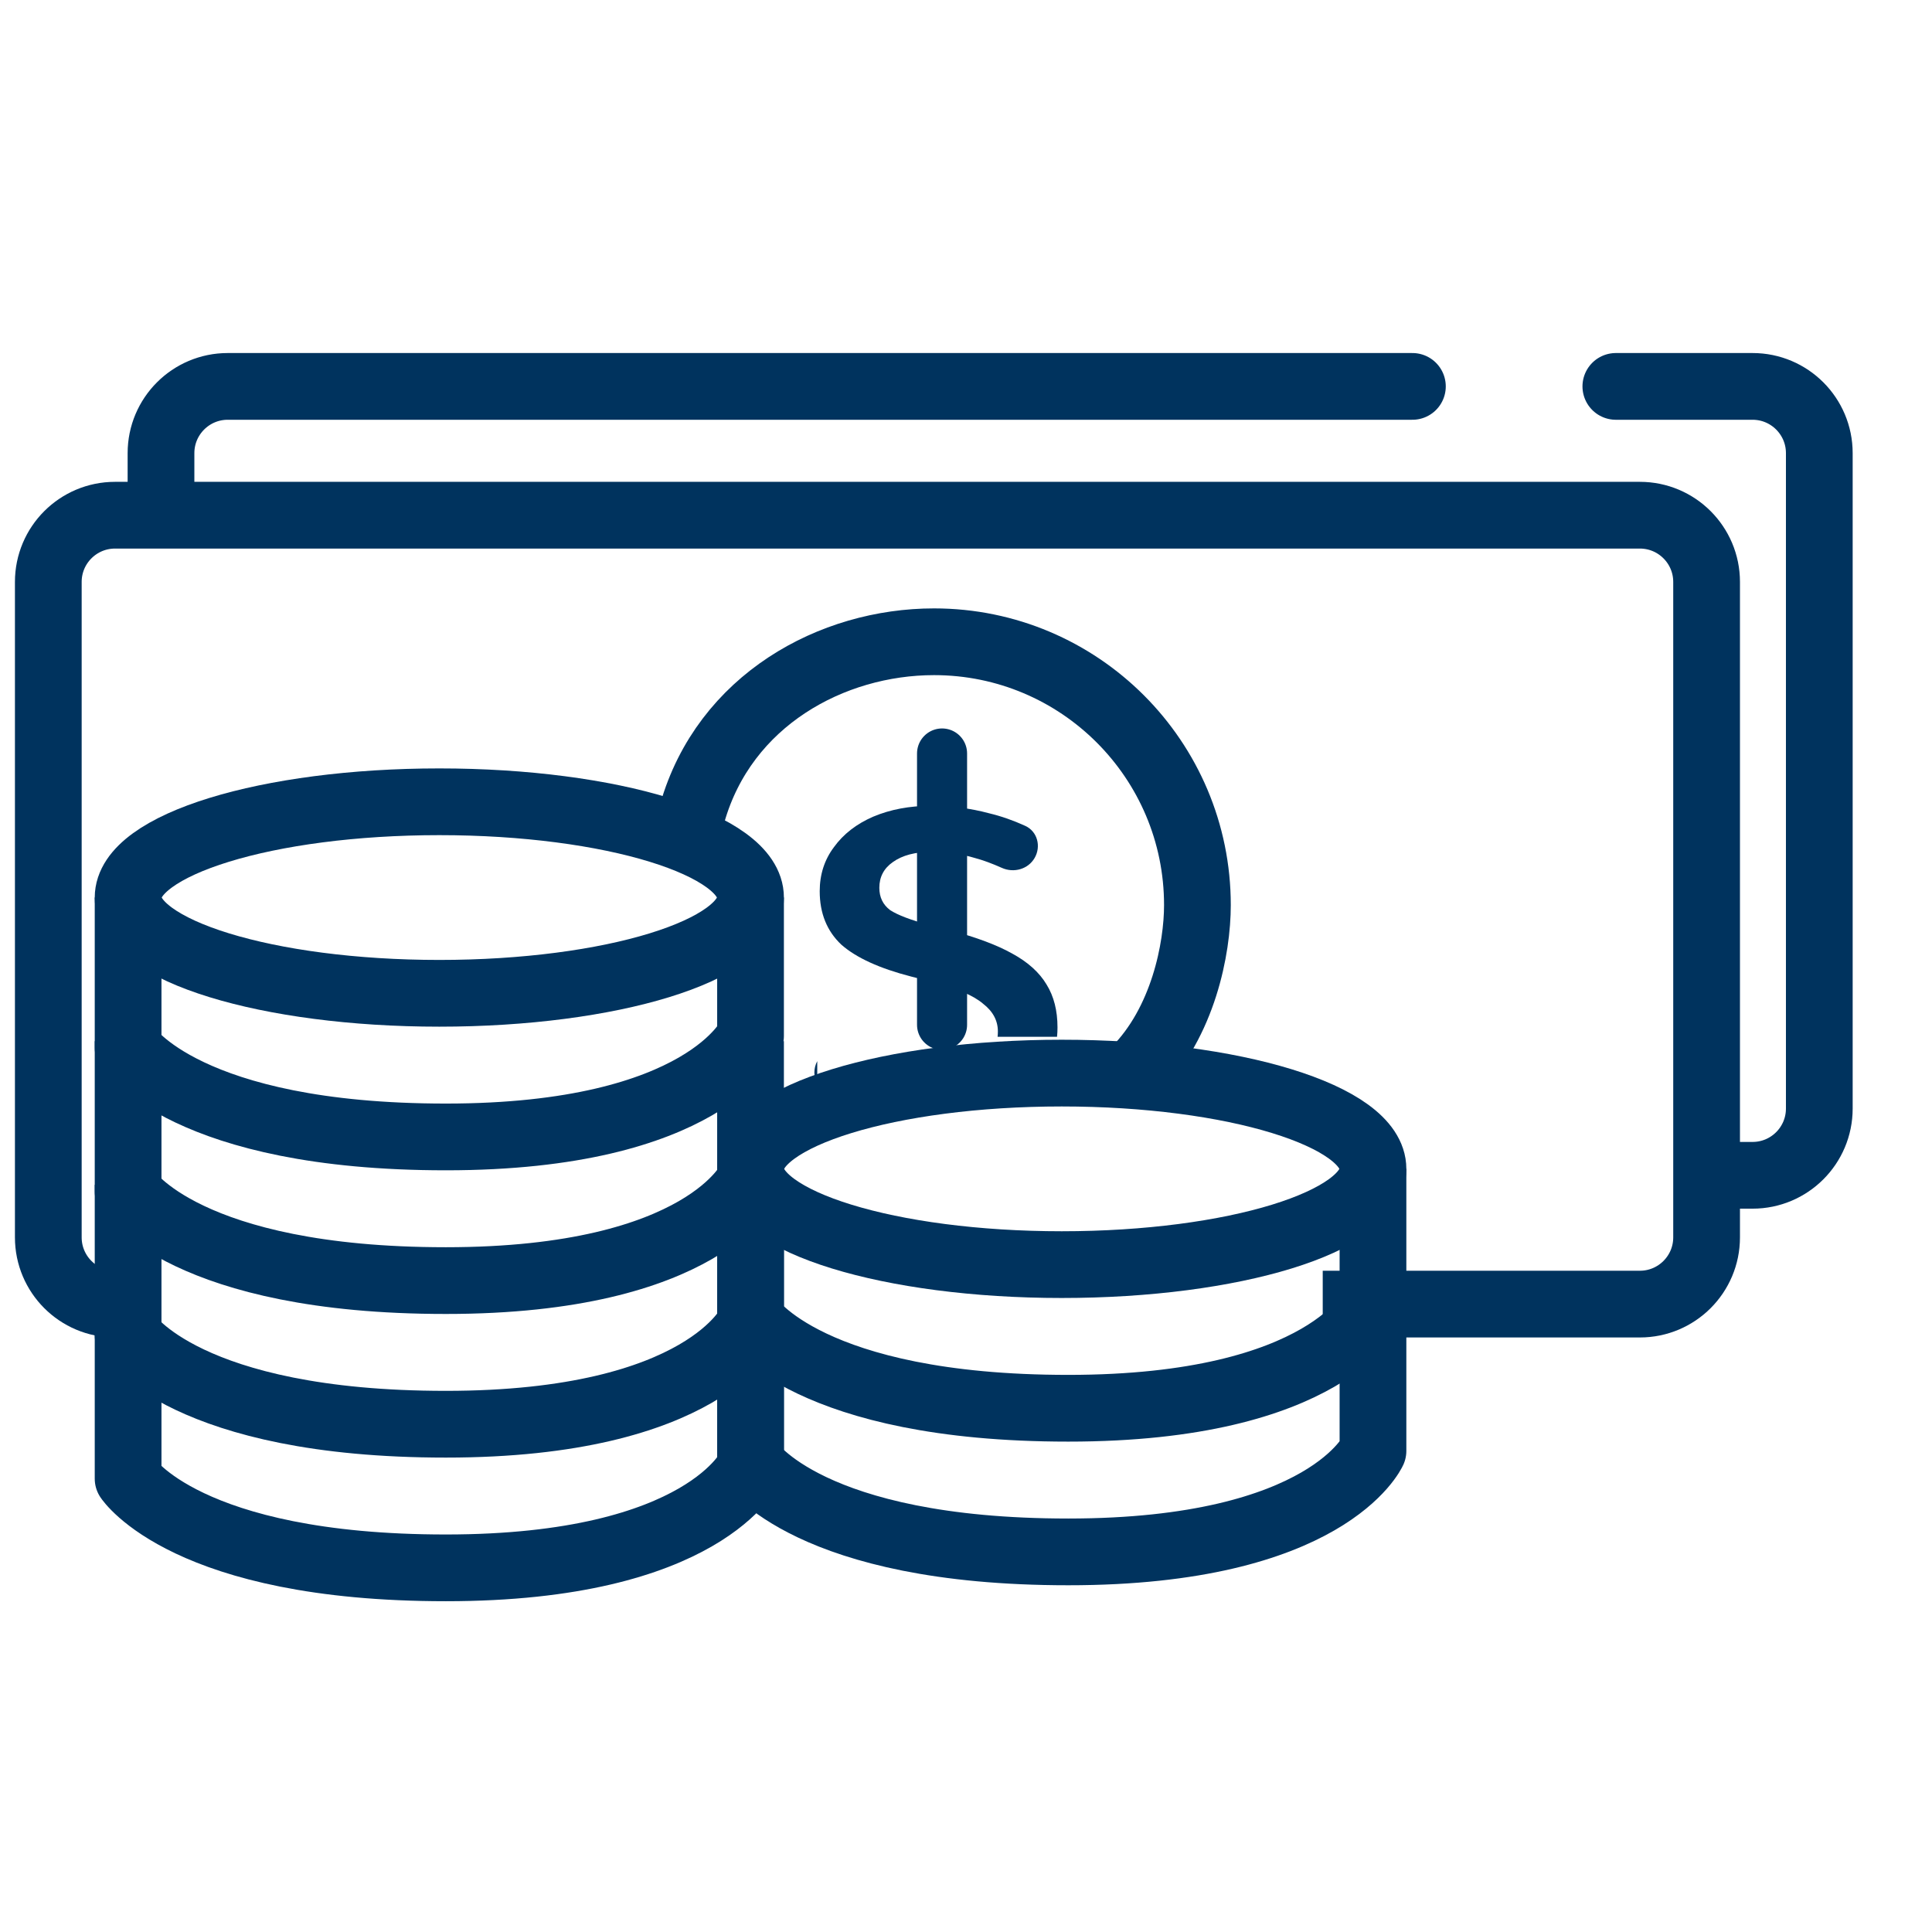 <svg width="120" height="120" viewBox="0 0 120 120" fill="none" xmlns="http://www.w3.org/2000/svg">
<path d="M7.292 81H7.145C4.856 81 3 79.144 3 76.855V36.145C3 33.856 4.856 32 7.145 32H101.855C104.144 32 106 33.856 106 36.145V76.855C106 79.144 104.144 81 101.855 81H82.157" stroke="#00335E" stroke-width="4.145"/>
<path d="M10 31.5V28.145C10 25.856 11.856 24 14.145 24H87.727M106.801 73H108.855C111.144 73 113 71.144 113 68.855V28.145C113 25.856 111.144 24 108.855 24H100.363" stroke="#00335E" stroke-width="4.145" stroke-linecap="round"/>
<path d="M27.287 61.696C37.963 61.696 46.617 59.033 46.617 55.748C46.617 52.463 37.963 49.8 27.287 49.8C16.611 49.8 7.957 52.463 7.957 55.748C7.957 59.033 16.611 61.696 27.287 61.696Z" stroke="#00335E" stroke-width="4.145" stroke-miterlimit="10" stroke-linejoin="round"/>
<path d="M65.948 78.548C76.624 78.548 85.278 75.885 85.278 72.6C85.278 69.315 76.624 66.652 65.948 66.652C55.272 66.652 46.617 69.315 46.617 72.6C46.617 75.885 55.272 78.548 65.948 78.548Z" stroke="#00335E" stroke-width="4.145" stroke-miterlimit="10" stroke-linejoin="round"/>
<path d="M7.957 55.748V65.079C7.957 65.079 11.581 70.617 27.69 70.617C43.798 70.617 46.617 64.344 46.617 64.344V55.748" stroke="#00335E" stroke-width="4.145" stroke-miterlimit="10" stroke-linejoin="round"/>
<path d="M46.617 72.6V81.93C46.617 81.93 50.242 87.469 66.35 87.469C82.459 87.469 85.278 81.196 85.278 81.196V72.6" stroke="#00335E" stroke-width="4.145" stroke-miterlimit="10" stroke-linejoin="round"/>
<path d="M7.957 64.67V74.001C7.957 74.001 11.581 79.54 27.69 79.54C43.798 79.54 46.617 73.266 46.617 73.266V64.67" stroke="#00335E" stroke-width="4.145" stroke-miterlimit="10" stroke-linejoin="round"/>
<path d="M46.617 81.522V90.852C46.617 90.852 50.242 96.391 66.35 96.391C82.459 96.391 85.278 90.118 85.278 90.118V81.522" stroke="#00335E" stroke-width="4.145" stroke-miterlimit="10" stroke-linejoin="round"/>
<path d="M7.957 73.591V82.922C7.957 82.922 11.581 88.461 27.69 88.461C43.798 88.461 46.617 82.188 46.617 82.188V73.591" stroke="#00335E" stroke-width="4.145" stroke-miterlimit="10" stroke-linejoin="round"/>
<path d="M7.957 82.513V91.843C7.957 91.843 11.581 97.382 27.69 97.382C43.798 97.382 46.617 91.109 46.617 91.109V82.513" stroke="#00335E" stroke-width="4.145" stroke-miterlimit="10" stroke-linejoin="round"/>
<path d="M58.513 46.8L58.513 63.652" stroke="#00335E" stroke-width="3.109" stroke-linecap="round"/>
<path fill-rule="evenodd" clip-rule="evenodd" d="M65.655 64.396C65.674 64.205 65.683 64.01 65.683 63.81C65.683 62.773 65.459 61.889 65.01 61.16C64.561 60.402 63.846 59.757 62.864 59.224C61.91 58.691 60.634 58.214 59.035 57.793L57.73 57.457C56.58 57.148 55.767 56.84 55.29 56.531C54.841 56.194 54.617 55.731 54.617 55.142C54.617 54.469 54.897 53.936 55.458 53.544C56.047 53.123 56.847 52.912 57.857 52.912C58.81 52.912 59.708 53.038 60.55 53.291C61.053 53.425 61.612 53.63 62.226 53.905C62.97 54.238 63.86 53.991 64.265 53.285C64.677 52.566 64.435 51.641 63.682 51.297C62.927 50.952 62.177 50.691 61.433 50.514C60.283 50.205 59.077 50.051 57.815 50.051C56.496 50.051 55.304 50.275 54.238 50.724C53.2 51.173 52.386 51.804 51.797 52.618C51.208 53.403 50.914 54.315 50.914 55.353C50.914 56.727 51.363 57.835 52.26 58.677C53.186 59.49 54.631 60.15 56.594 60.655L57.899 60.991C59.413 61.384 60.465 61.833 61.054 62.338C61.672 62.815 61.98 63.39 61.98 64.063C61.98 64.178 61.974 64.289 61.962 64.396H65.655ZM50.761 67.304V65.909C50.52 66.36 50.526 66.89 50.761 67.304Z" fill="#00335E"/>
<path d="M43 50.5C45 43.5 51.661 39.861 58.017 39.861C67.051 39.861 74.374 47.184 74.374 56.217C74.374 58.895 73.5 63.5 70.5 66.5" stroke="#00335E" stroke-width="4.145"/>
</svg>
